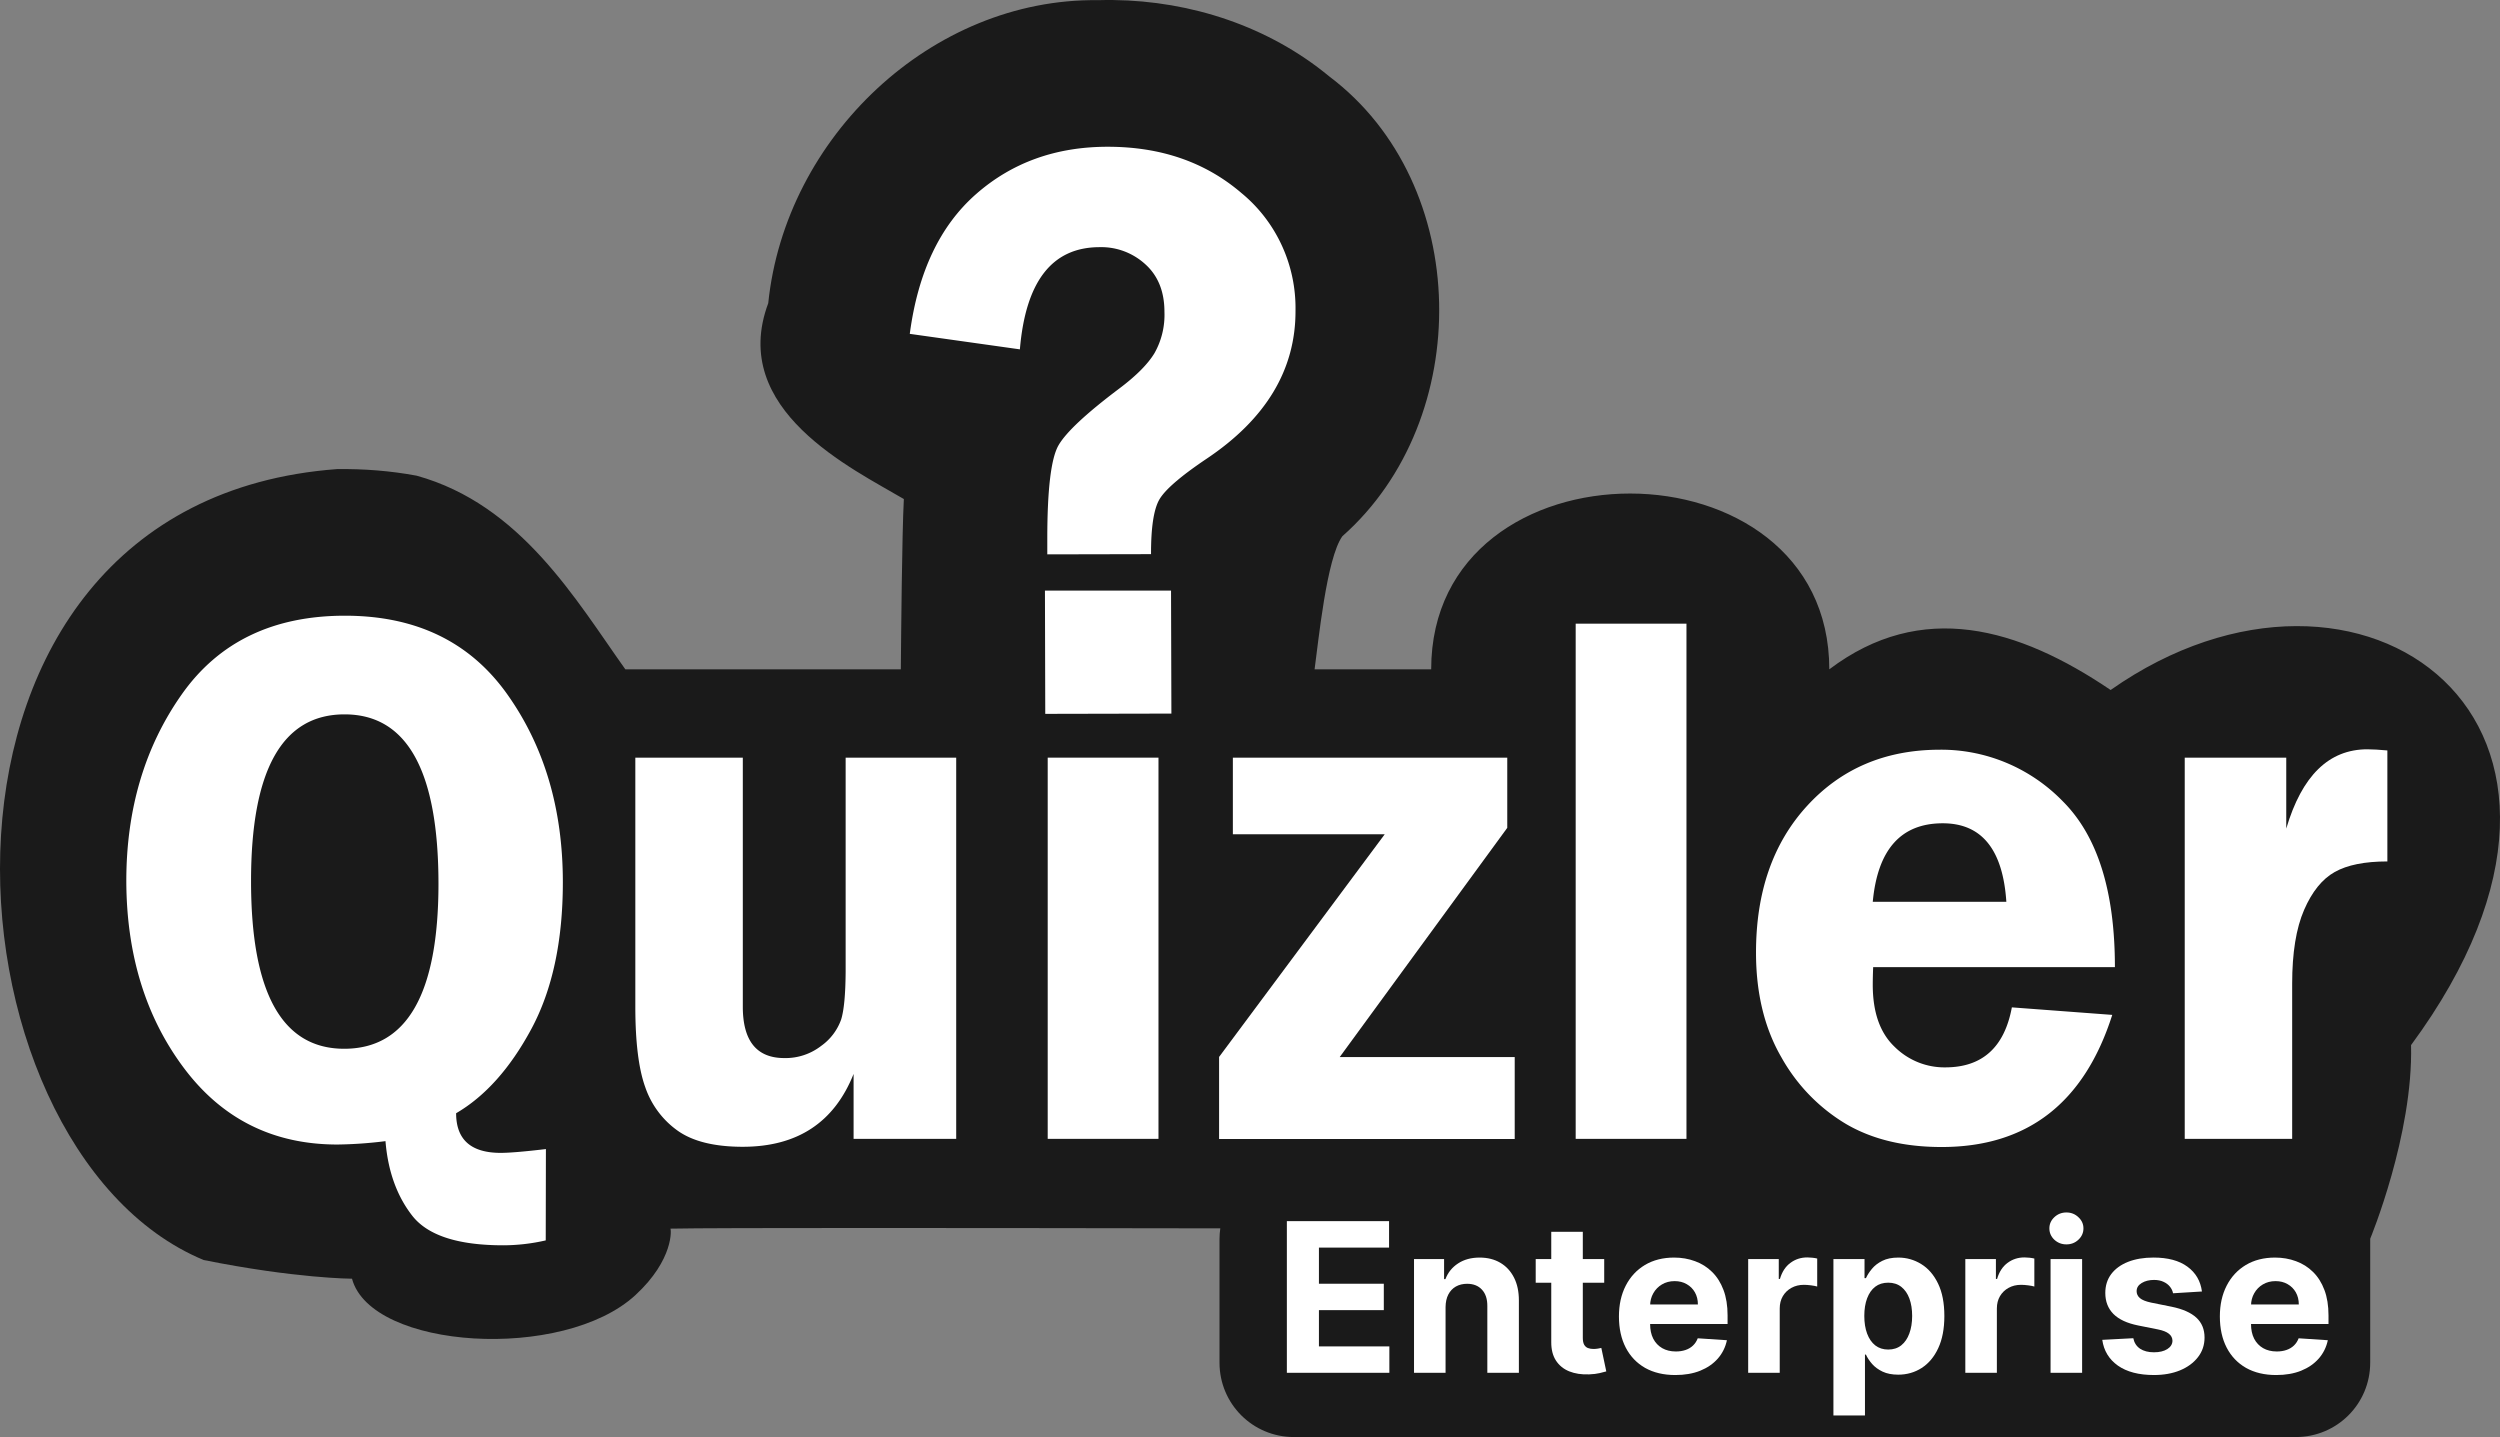 <?xml version="1.0" encoding="UTF-8" standalone="no"?>
<svg
	viewBox="0 0 511.462 293.998"
	fill="#ffffff"
	version="1.1"
	width="511.462"
	height="293.998"
	xmlns="http://www.w3.org/2000/svg"
>
	<rect x="0" y="0" width="511.462" height="293.998" fill="#808080" stroke="none"/>
	<defs id="defs174" />
	<path
		fill="#1a1a1a"
		d="m 227.782,0.006 c -1.06,-0.013 -2.119,-0.004 -3.178,0.027 -33.959,-0.421 -63.956,27.996 -67.434,62 -8.165,21.872 17.32,33.893 27.742,40.061 -0.388,7.628 -0.541,27.207 -0.617,34.842 H 127.936 C 117.822,122.732 106.591,103.238 85.241,97.318 79.876,96.319 74.413,95.9 68.961,95.969 -22.731,102.797 -13.579,234.827 41.665,257.781 c 18.84,3.787 30.348,3.824 30.348,3.824 3.904,14.492 43.231,16.974 57.992,3.348 7.918,-7.309 7.331,-13.59 7.139,-13.59 9.496,-0.204 61.084,-0.14 112.512,-0.059 -0.097,0.695 -0.164,1.4 -0.164,2.123 v 25.35 c 0,8.432 6.788,15.221 15.221,15.221 h 204.975 c 8.432,0 15.221,-6.788 15.221,-15.221 v -25.349 c 0,0 8.811,-21.264 8.357,-39.616 48.814,-66.22 -10.484,-108.466 -61.464,-72.648 -18.87,-12.775 -38.665,-18.504 -57.555,-4.229 0,-47.881 -81.449,-48.024 -81.449,0 h -23.854 c 0.781,-5.612 2.448,-22.76 5.688,-27.232 C 301.701,85.772 301.228,37.673 271.956,15.64 259.563,5.385 243.676,0.198 227.782,0.006 Z"
	/>
	<path
		d="m 214.26,113.415 v -3.17 q 0,-15.176 2.301,-19.152 2.301,-3.977 12.335,-11.536 5.257,-3.93 7.299,-7.316 a 15.522,15.757 0 0 0 2.033,-8.441 q 0,-6.181 -3.881,-9.707 a 13.471,13.675 0 0 0 -9.387,-3.527 q -14.543,0 -16.307,20.906 l -22.526,-3.17 q 2.495,-18.852 13.536,-28.569 11.041,-9.717 26.979,-9.707 16.271,0 27.312,9.445 a 29.834,30.285 0 0 1 11.087,24.095 q 0.055,18.102 -18.257,30.332 -7.955,5.356 -9.637,8.366 -1.682,3.011 -1.663,11.105 z m 25.39,32.574 -25.806,0.056 -0.065,-25.221 h 25.796 z"
		fill="#ffffff"
	/>
	<path
		d="m 111.648,253.766 a 39.729,40.331 0 0 1 -8.676,1.004 q -13.914,0 -18.636,-6.059 -4.721,-6.059 -5.47,-15.251 a 88.033,89.365 0 0 1 -9.821,0.694 q -19.689,0 -31.414,-15.645 -11.725,-15.645 -11.789,-38.258 0,-22.088 11.337,-38.183 11.337,-16.095 33.391,-16.104 21.759,0 33.169,16.02 11.411,16.02 11.411,38.502 0,18.064 -6.468,30.07 -6.468,12.005 -15.365,17.192 0,8.113 9.128,8.113 2.661,0 9.239,-0.778 z M 70.496,146.149 q -19.144,0 -19.135,34.131 0,34.281 19.061,34.281 19.283,0 19.283,-33.821 -0.037,-34.591 -19.209,-34.591 z"
		fill="#ffffff"
	/>
	<path
		d="m 195.624,155.003 v 77.988 h -20.992 v -13.281 q -5.932,14.894 -22.664,14.904 -8.676,0 -13.314,-3.283 a 17.85,18.121 0 0 1 -6.662,-8.957 q -2.014,-5.628 -2.014,-16.414 v -50.957 h 21.99 v 50.957 q 0,10.514 8.519,10.505 a 12.011,12.193 0 0 0 7.53,-2.504 11.087,11.255 0 0 0 4.065,-5.374 q 0.878,-2.814 0.924,-9.801 v -43.782 z"
		fill="#ffffff"
	/>
	<path d="m 237.008,155.003 v 77.988 h -22.664 v -77.988 z" fill="#ffffff" />
	<path
		d="m 308.363,155.003 v 14.36 l -34.278,46.896 h 35.803 v 16.761 h -60.481 v -16.789 l 33.89,-45.555 H 252.225 v -15.673 z"
		fill="#ffffff"
	/>
	<path d="M 322.361,232.991 V 127.587 h 22.664 v 105.404 z" fill="#ffffff" />
	<path
		d="m 432.679,197.856 h -49.458 q -0.083,2.082 -0.083,3.63 0,8.348 4.379,12.587 a 14.589,14.81 0 0 0 10.459,4.296 q 11.337,0 13.619,-12.277 l 20.539,1.538 q -8.611,27.04 -34.925,27.031 -11.475,0 -19.504,-4.69 a 36.357,36.907 0 0 1 -13.24,-13.628 q -5.211,-8.967 -5.211,-21.469 0,-18.608 10.459,-30.013 10.459,-11.405 26.933,-11.48 a 34.962,35.491 0 0 1 25.408,10.589 q 10.625,10.636 10.625,33.887 z m -49.523,-13.356 h 27.312 q -1.063,-16.067 -13.009,-16.067 -12.824,0 -14.321,16.067 z"
		fill="#ffffff"
	/>
	<path
		d="m 468.943,232.991 h -21.98 v -77.988 h 20.77 v 14.51 q 4.786,-16.207 16.575,-16.217 c 1.118,0 2.485,0.085 4.112,0.234 v 22.707 q -6.92,0 -10.764,2.157 -3.844,2.157 -6.274,7.766 -2.439,5.628 -2.439,15.091 z"
		fill="#ffffff"
	/>

	<path
		d="m 263.272,280.856 v -31.03 h 20.909 v 5.409 h -14.348 v 7.394 h 13.273 v 5.409 h -13.273 v 7.409 h 14.409 v 5.409 z"
		fill="#ffffff"
	/>
	<path
		d="m 295.741,267.402 v 13.455 h -6.455 v -23.273 h 6.152 v 4.106 h 0.273 q 0.773,-2.03 2.591,-3.212 1.818,-1.197 4.409,-1.197 2.424,0 4.227,1.061 1.803,1.061 2.803,3.03 1,1.955 1,4.667 v 14.818 h -6.455 v -13.667 q 0.015,-2.136 -1.091,-3.333 -1.106,-1.212 -3.045,-1.212 -1.303,0 -2.303,0.561 -0.985,0.561 -1.545,1.636 -0.545,1.061 -0.561,2.561 z"
		fill="#ffffff"
	/>
	<path
		d="m 328.196,257.584 v 4.848 h -14.015 v -4.848 z m -10.833,-5.576 h 6.455 v 21.697 q 0,0.894 0.273,1.394 0.273,0.485 0.758,0.682 0.5,0.197 1.152,0.197 0.455,0 0.909,-0.076 0.455,-0.091 0.697,-0.136 l 1.015,4.803 q -0.485,0.152 -1.364,0.348 -0.879,0.212 -2.136,0.258 -2.333,0.091 -4.091,-0.621 -1.742,-0.712 -2.712,-2.212 -0.97,-1.5 -0.955,-3.788 z"
		fill="#ffffff"
	/>
	<path
		d="m 342.756,281.311 q -3.591,0 -6.182,-1.455 -2.576,-1.47 -3.97,-4.152 -1.394,-2.697 -1.394,-6.379 0,-3.591 1.394,-6.303 1.394,-2.712 3.924,-4.227 2.545,-1.515 5.97,-1.515 2.303,0 4.288,0.742 2,0.727 3.485,2.197 1.5,1.47 2.333,3.697 0.833,2.212 0.833,5.182 v 1.773 H 333.787 v -4 h 13.576 q 0,-1.394 -0.606,-2.47 -0.606,-1.076 -1.682,-1.682 -1.061,-0.621 -2.47,-0.621 -1.47,0 -2.606,0.682 -1.121,0.667 -1.758,1.803 -0.636,1.121 -0.652,2.5 v 3.803 q 0,1.727 0.636,2.985 0.652,1.258 1.833,1.939 1.182,0.682 2.803,0.682 1.076,0 1.97,-0.303 0.894,-0.303 1.53,-0.909 0.636,-0.606 0.97,-1.485 l 5.97,0.394 q -0.455,2.152 -1.864,3.758 -1.394,1.591 -3.606,2.485 -2.197,0.879 -5.076,0.879 z"
		fill="#ffffff"
	/>
	<path
		d="m 357.65,280.856 v -23.273 h 6.258 v 4.061 h 0.242 q 0.636,-2.167 2.136,-3.273 1.5,-1.121 3.455,-1.121 0.485,0 1.045,0.061 0.561,0.061 0.985,0.167 v 5.727 q -0.455,-0.136 -1.258,-0.242 -0.803,-0.106 -1.47,-0.106 -1.424,0 -2.545,0.621 -1.106,0.606 -1.758,1.697 -0.636,1.091 -0.636,2.515 v 13.167 z"
		fill="#ffffff"
	/>
	<path
		d="m 375.09,289.584 v -32 h 6.364 v 3.909 h 0.288 q 0.424,-0.939 1.227,-1.909 0.818,-0.985 2.121,-1.636 1.318,-0.667 3.273,-0.667 2.545,0 4.697,1.333 2.152,1.318 3.439,3.985 1.288,2.652 1.288,6.652 0,3.894 -1.258,6.576 -1.242,2.667 -3.394,4.045 -2.136,1.364 -4.788,1.364 -1.879,0 -3.197,-0.621 -1.303,-0.621 -2.136,-1.561 -0.833,-0.955 -1.273,-1.924 h -0.197 v 12.455 z m 6.318,-20.364 q 0,2.076 0.576,3.621 0.576,1.545 1.667,2.409 1.091,0.848 2.652,0.848 1.576,0 2.667,-0.864 1.091,-0.879 1.652,-2.424 0.576,-1.561 0.576,-3.591 0,-2.015 -0.561,-3.545 -0.561,-1.53 -1.652,-2.394 -1.091,-0.864 -2.682,-0.864 -1.576,0 -2.667,0.833 -1.076,0.833 -1.652,2.364 -0.576,1.53 -0.576,3.606 z"
		fill="#ffffff"
	/>
	<path
		d="m 402.075,280.856 v -23.273 h 6.258 v 4.061 h 0.242 q 0.636,-2.167 2.136,-3.273 1.5,-1.121 3.455,-1.121 0.485,0 1.045,0.061 0.561,0.061 0.985,0.167 v 5.727 q -0.455,-0.136 -1.258,-0.242 -0.803,-0.106 -1.47,-0.106 -1.424,0 -2.545,0.621 -1.106,0.606 -1.758,1.697 -0.636,1.091 -0.636,2.515 v 13.167 z"
		fill="#ffffff"
	/>
	<path
		d="m 419.514,280.856 v -23.273 h 6.455 v 23.273 z m 3.242,-26.273 q -1.439,0 -2.47,-0.955 -1.015,-0.97 -1.015,-2.318 0,-1.333 1.015,-2.288 1.03,-0.97 2.47,-0.97 1.439,0 2.455,0.97 1.03,0.955 1.03,2.288 0,1.348 -1.03,2.318 -1.015,0.955 -2.455,0.955 z"
		fill="#ffffff"
	/>
	<path
		d="m 450.484,264.22 -5.909,0.364 q -0.152,-0.758 -0.652,-1.364 -0.5,-0.621 -1.318,-0.985 -0.803,-0.379 -1.924,-0.379 -1.5,0 -2.53,0.636 -1.03,0.621 -1.03,1.667 0,0.833 0.667,1.409 0.667,0.576 2.288,0.924 l 4.212,0.848 q 3.394,0.697 5.061,2.242 1.667,1.545 1.667,4.061 0,2.288 -1.348,4.015 -1.333,1.727 -3.667,2.697 -2.318,0.955 -5.348,0.955 -4.621,0 -7.364,-1.924 -2.727,-1.939 -3.197,-5.273 l 6.348,-0.333 q 0.288,1.409 1.394,2.152 1.106,0.727 2.833,0.727 1.697,0 2.727,-0.652 1.045,-0.667 1.061,-1.712 -0.015,-0.879 -0.742,-1.439 -0.727,-0.576 -2.242,-0.879 l -4.03,-0.803 q -3.409,-0.682 -5.076,-2.364 -1.652,-1.682 -1.652,-4.288 0,-2.242 1.212,-3.864 1.227,-1.621 3.439,-2.5 2.227,-0.879 5.212,-0.879 4.409,0 6.939,1.864 2.545,1.864 2.97,5.076 z"
		fill="#ffffff"
	/>
	<path
		d="m 465.696,281.311 q -3.591,0 -6.182,-1.455 -2.576,-1.47 -3.97,-4.152 -1.394,-2.697 -1.394,-6.379 0,-3.591 1.394,-6.303 1.394,-2.712 3.924,-4.227 2.545,-1.515 5.97,-1.515 2.303,0 4.288,0.742 2,0.727 3.485,2.197 1.5,1.47 2.333,3.697 0.833,2.212 0.833,5.182 v 1.773 h -19.652 v -4 h 13.576 q 0,-1.394 -0.606,-2.47 -0.606,-1.076 -1.682,-1.682 -1.061,-0.621 -2.47,-0.621 -1.47,0 -2.606,0.682 -1.121,0.667 -1.758,1.803 -0.636,1.121 -0.652,2.5 v 3.803 q 0,1.727 0.636,2.985 0.652,1.258 1.833,1.939 1.182,0.682 2.803,0.682 1.076,0 1.97,-0.303 0.894,-0.303 1.53,-0.909 0.636,-0.606 0.97,-1.485 l 5.97,0.394 q -0.455,2.152 -1.864,3.758 -1.394,1.591 -3.606,2.485 -2.197,0.879 -5.076,0.879 z"
		fill="#ffffff"
	/>
</svg>
